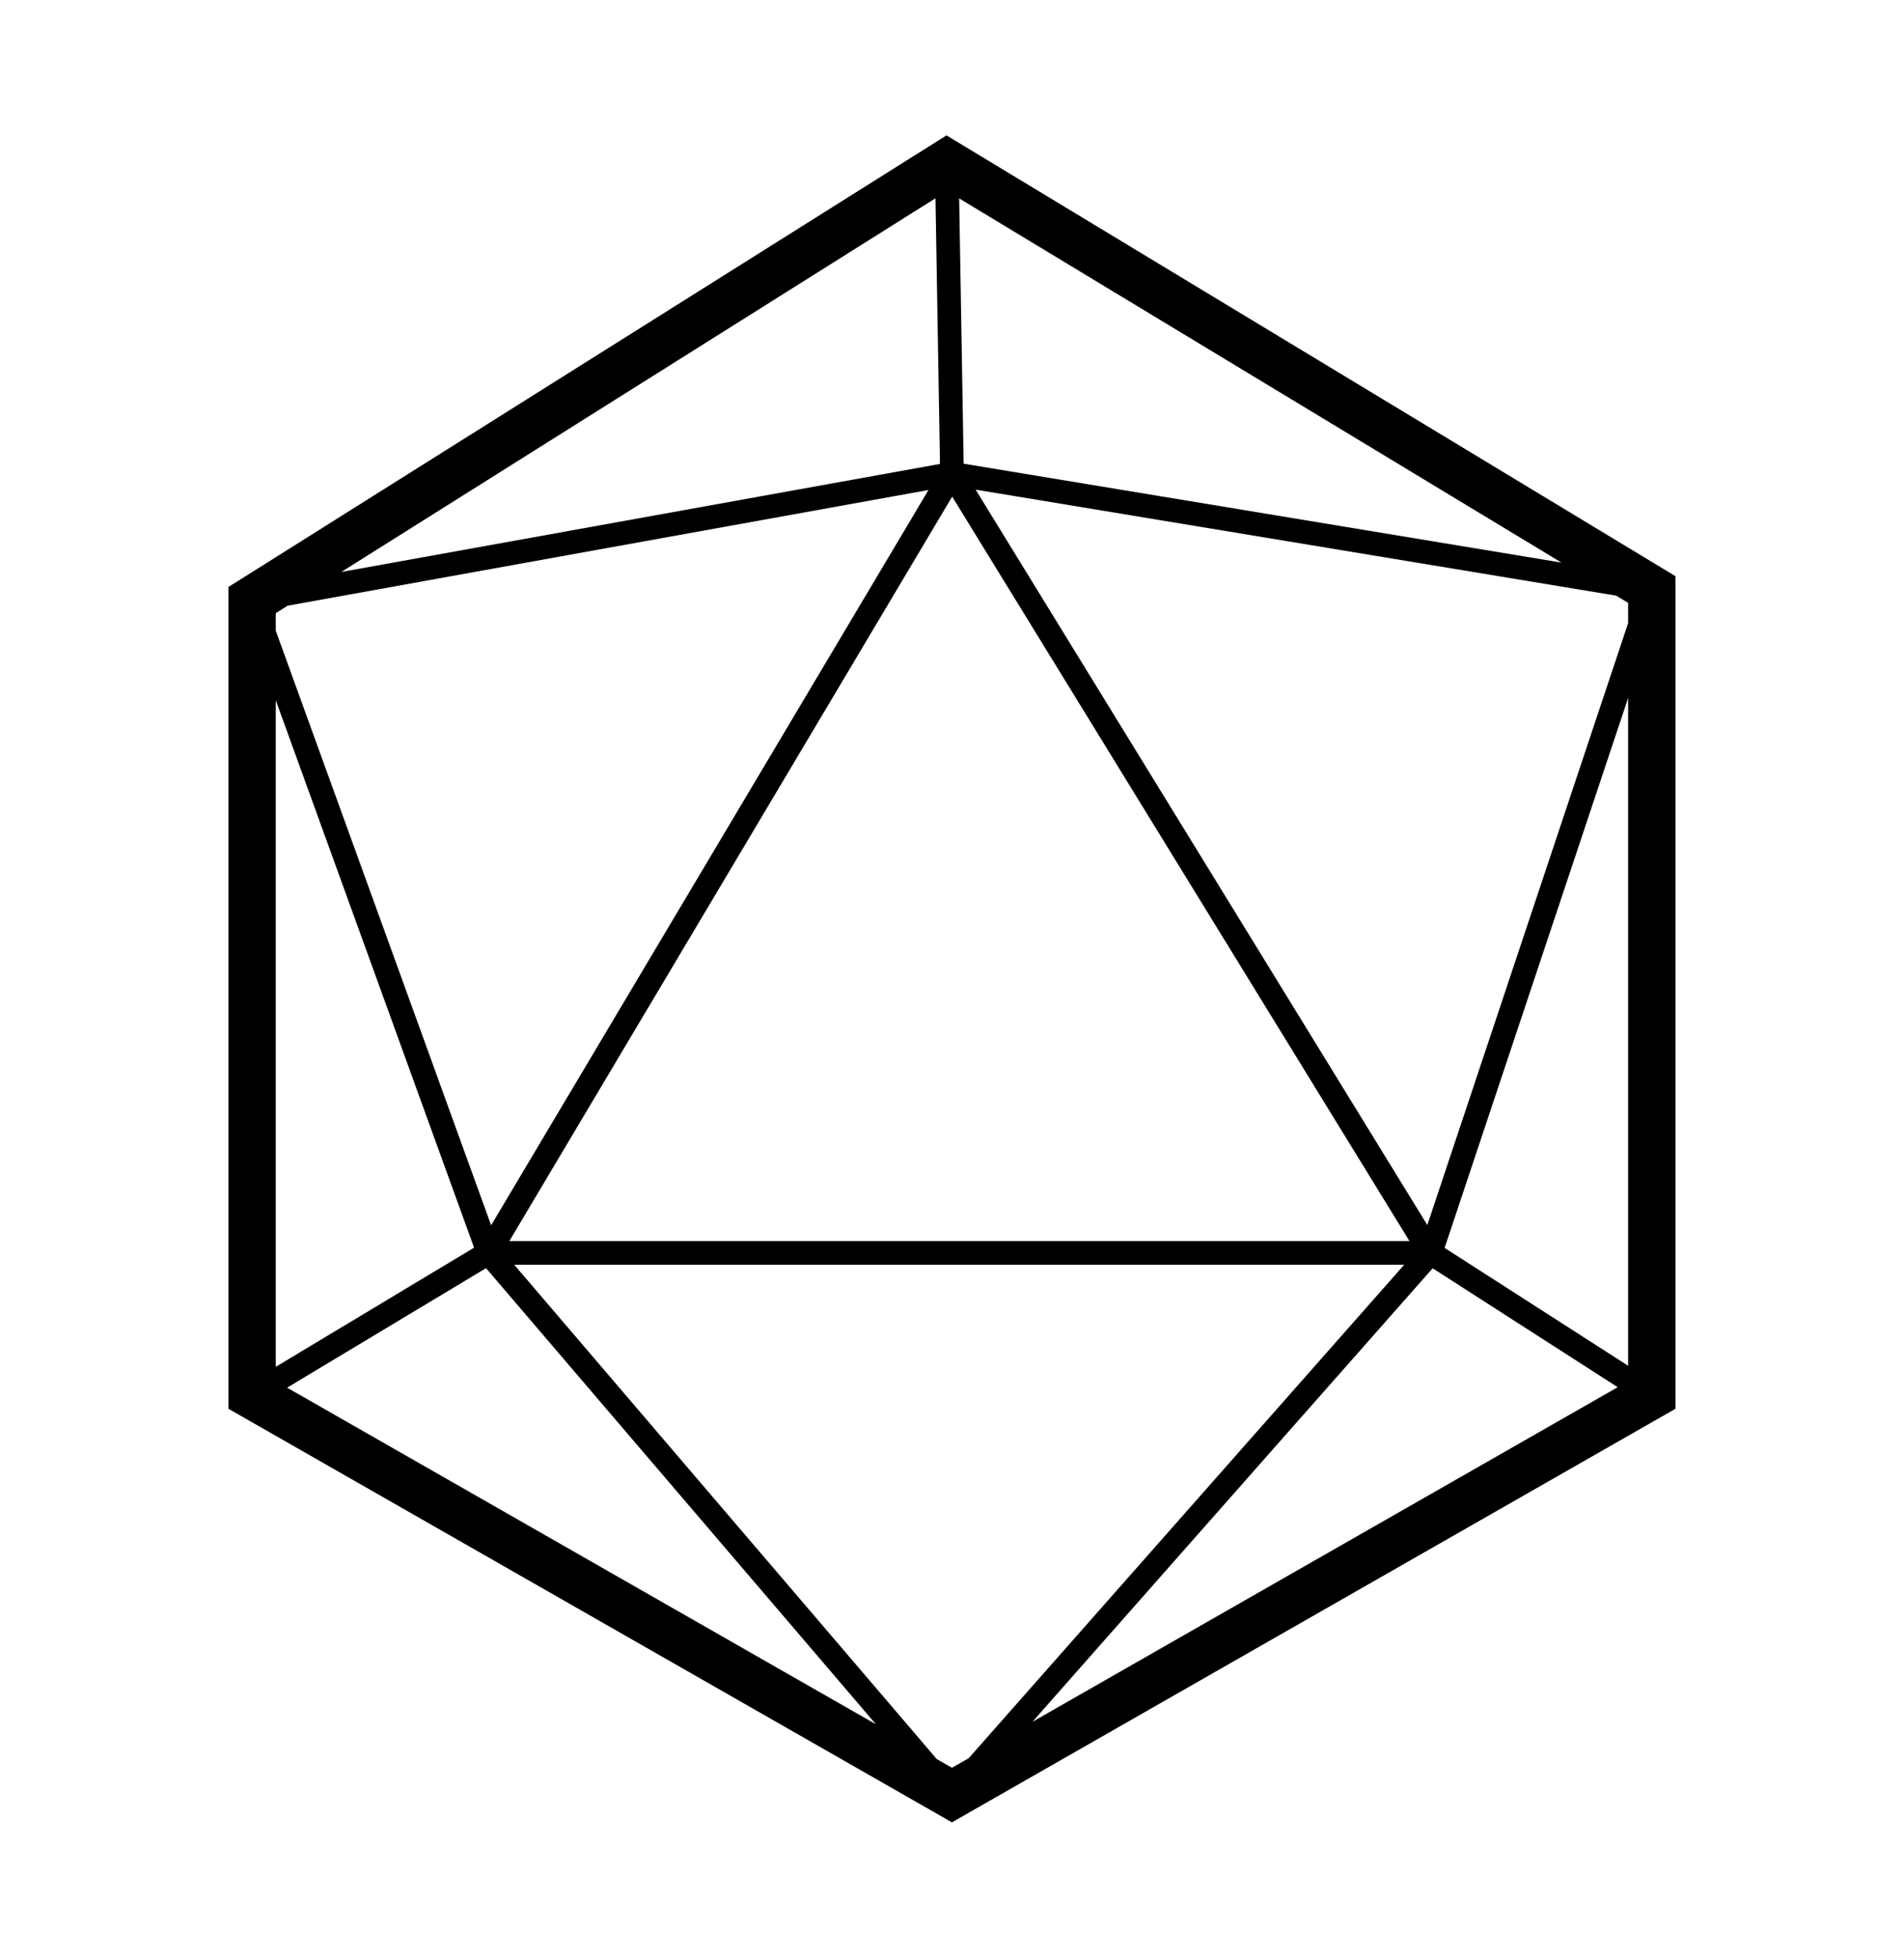 <?xml version="1.0" encoding="utf-8"?>
<!-- Generator: Adobe Illustrator 28.1.0, SVG Export Plug-In . SVG Version: 6.00 Build 0)  -->
<svg version="1.1" id="Calque_1" xmlns="http://www.w3.org/2000/svg" xmlns:xlink="http://www.w3.org/1999/xlink" x="0px" y="0px"
	 viewBox="0 0 160.81 165.33" style="enable-background:new 0 0 160.81 165.33;" xml:space="preserve">
<path d="M79.94,11.43L19.29,49.56v69.38l61.11,34.92l61.11-34.92V48.65L79.94,11.43z M80.4,149.25l-1.28-0.73l-35.69-41.74h75.17
	l-36.79,41.67L80.4,149.25z M24.29,51.14l54.13-9.77l-36.94,62.08l-18.19-50.2v-1.48L24.29,51.14z M80.42,41.93l38.62,62.85H43.02
	L80.42,41.93z M120.55,103.43L82.4,41.34l54.1,8.95l1.01,0.61v1.71L120.55,103.43z M81.39,39.15l-0.38-22.4l50.87,30.75L81.39,39.15
	z M79.39,39.17l-50.56,9.12l50.18-31.55L79.39,39.17z M40.04,105.34l-16.75,10.06V59.12L40.04,105.34z M41.05,107.07l32.93,38.51
	l-49.73-28.42L41.05,107.07z M121,107.08l15.63,10.04L87.2,145.37L121,107.08z M122.01,105.36l15.5-46.43v56.38L122.01,105.36z"/>
</svg>
